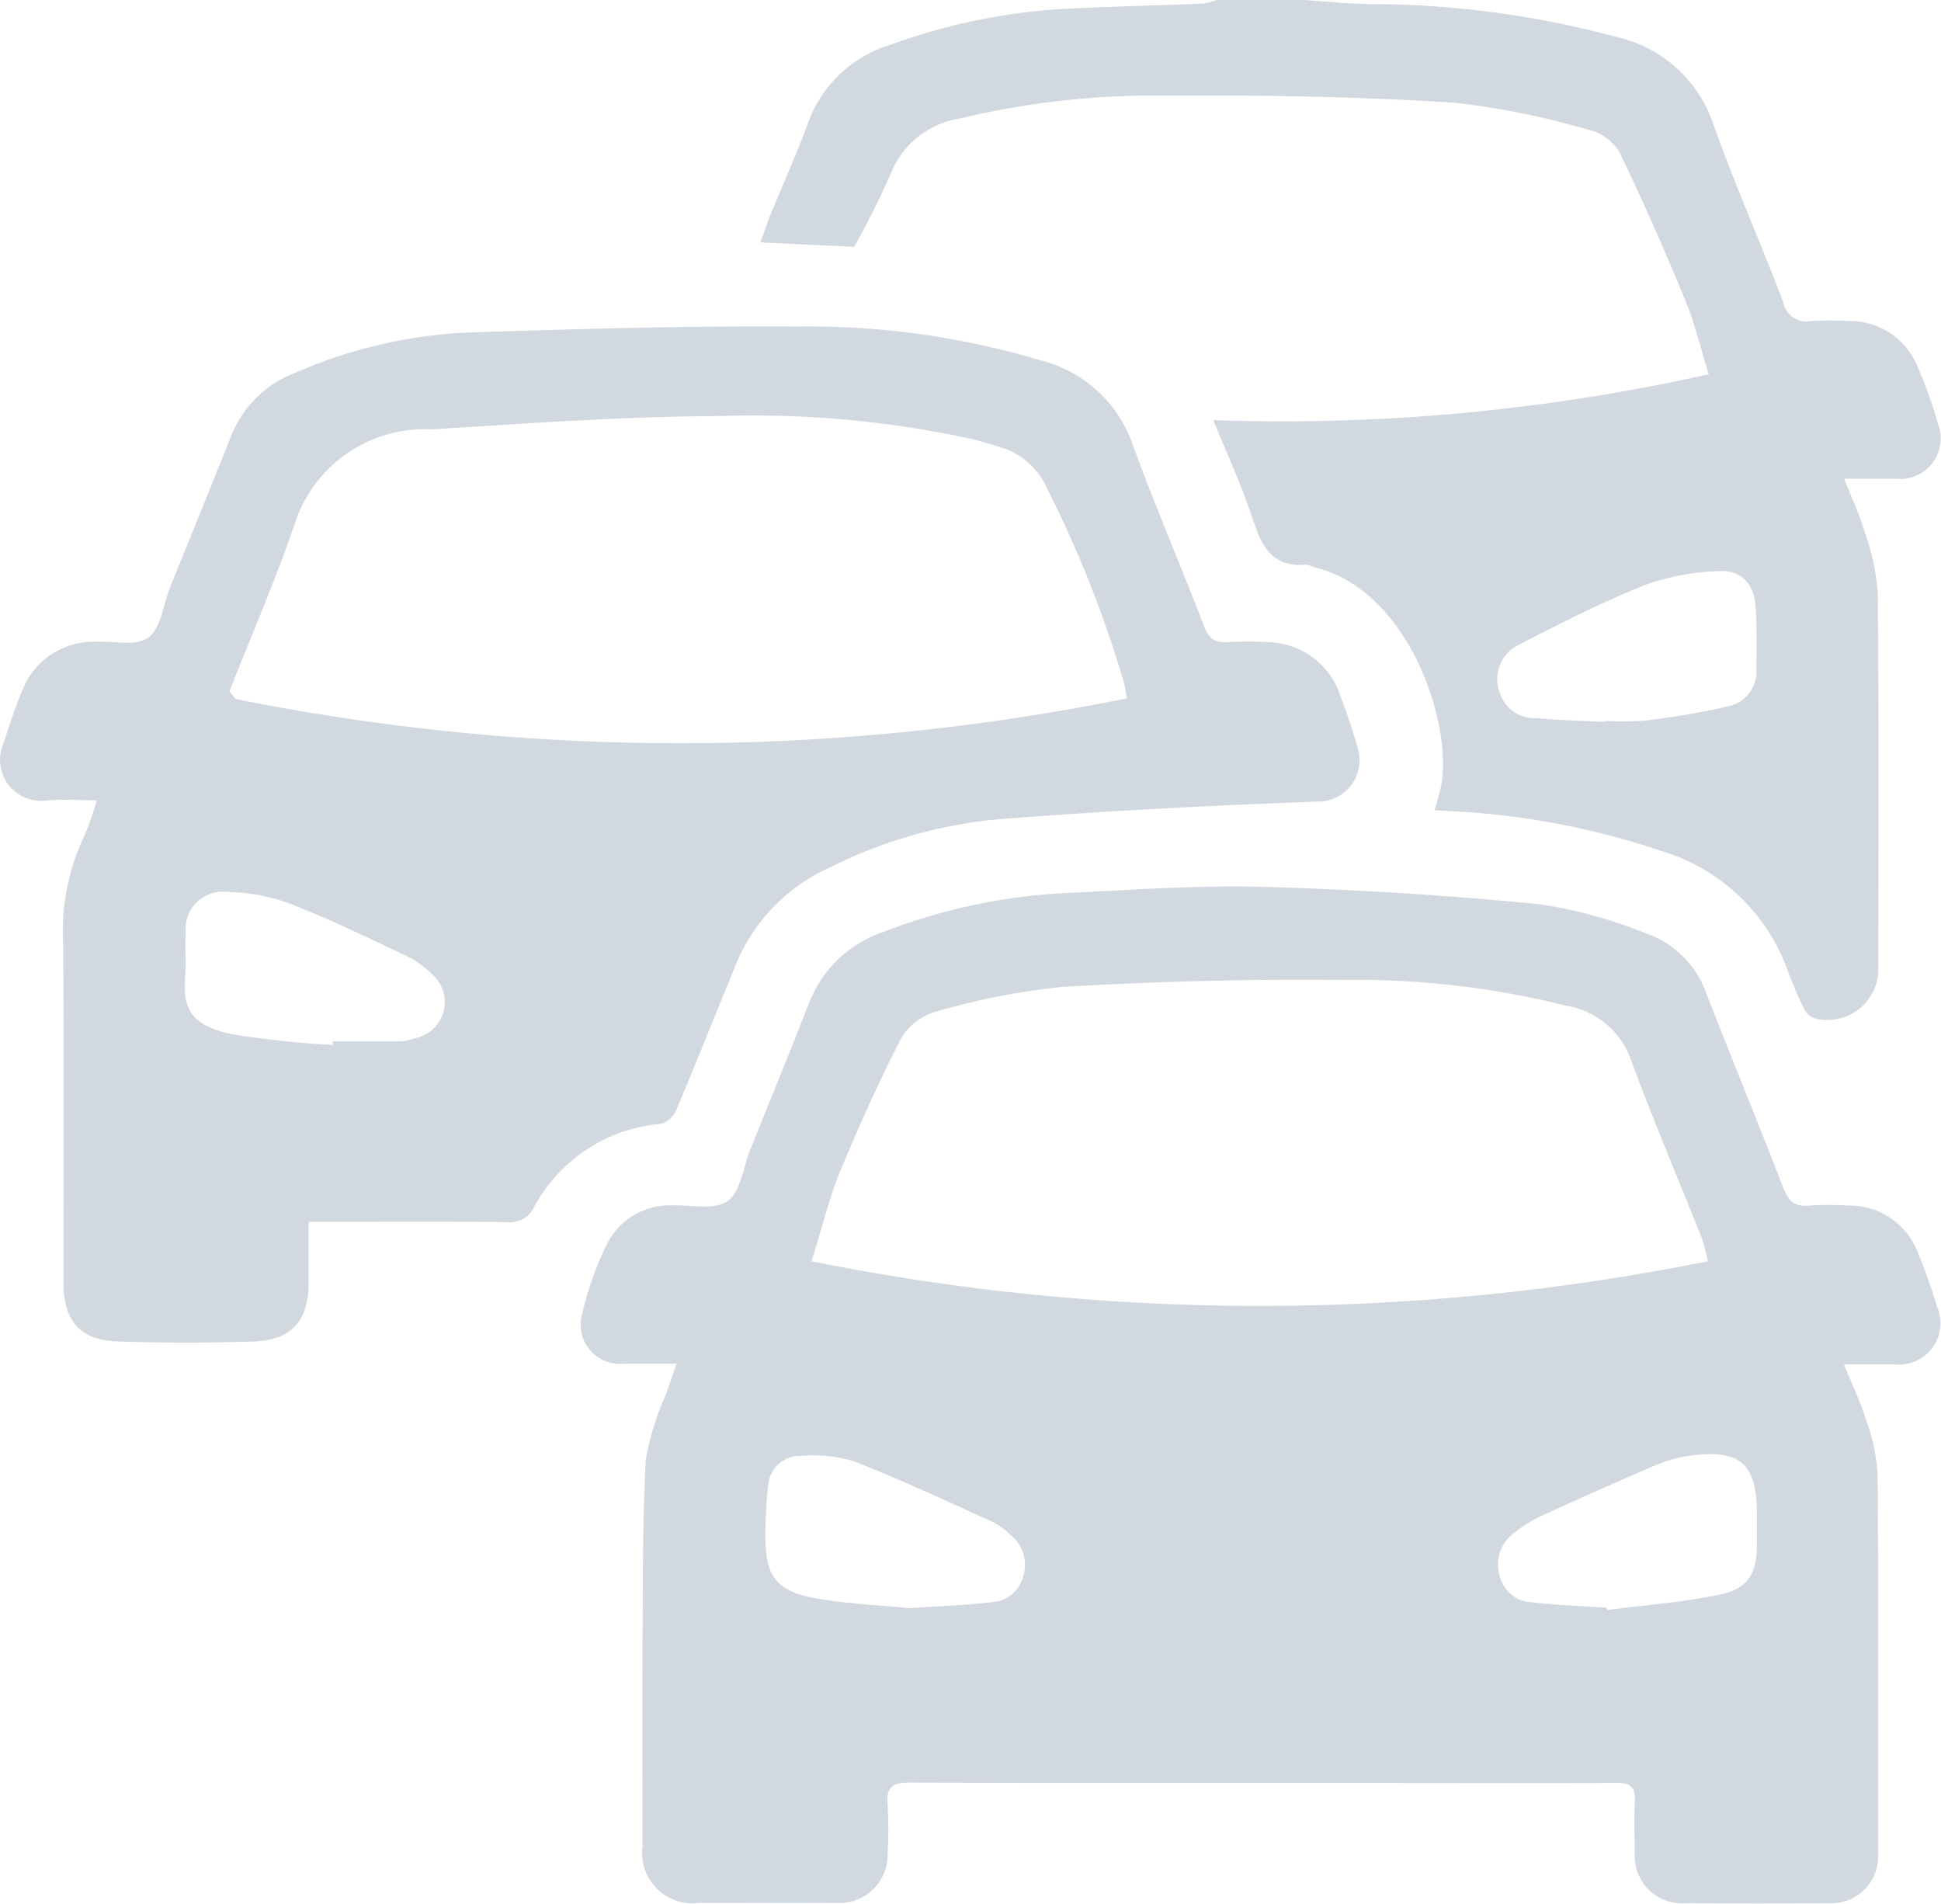 <svg xmlns="http://www.w3.org/2000/svg" viewBox="0 0 38.508 37.762"><title>Asset 1</title><g opacity="0.5"><path d="M25.866,0c.415.028.83.068,1.246.081a18.9,18.9,0,0,1,4.951.651,2.63,2.63,0,0,1,1.911,1.683C34.4,3.625,34.926,4.8,35.38,6a.464.464,0,0,0,.543.369h0a6.845,6.845,0,0,1,.758,0,1.442,1.442,0,0,1,1.36.9,8.358,8.358,0,0,1,.4,1.118.805.805,0,0,1-.823,1.11H36.586c.152.386.307.709.406,1.048a4.648,4.648,0,0,1,.261,1.217c.024,2.466.013,4.933.011,7.4a1.011,1.011,0,0,1-.951,1.069.985.985,0,0,1-.32-.032.382.382,0,0,1-.207-.2,7.853,7.853,0,0,1-.325-.762,3.824,3.824,0,0,0-2.509-2.359,15.341,15.341,0,0,0-4.091-.783c-.119-.008-.238-.013-.4-.022.051-.194.111-.361.139-.533.2-1.223-.651-3.839-2.528-4.288-.058-.014-.116-.055-.172-.05-.666.053-.873-.373-1.049-.913-.211-.648-.5-1.269-.781-1.955a38.806,38.806,0,0,0,9.83-.91c-.162-.519-.276-1.01-.466-1.469-.408-.987-.837-1.966-1.3-2.928a.966.966,0,0,0-.579-.441,15.688,15.688,0,0,0-2.7-.549c-1.882-.118-3.772-.154-5.658-.14a16.677,16.677,0,0,0-4.181.46,1.752,1.752,0,0,0-1.338,1.075q-.33.75-.733,1.465l-1.86-.089c.078-.212.141-.4.217-.589.245-.6.516-1.191.736-1.8A2.5,2.5,0,0,1,17.651.894,12.082,12.082,0,0,1,21.31.165c.853-.037,1.706-.059,2.559-.094A1.28,1.28,0,0,0,24.135,0Zm5.977,14.319V14.3a6.157,6.157,0,0,0,.792-.006,15.442,15.442,0,0,0,1.654-.283.706.706,0,0,0,.558-.713c0-.42.012-.841-.017-1.259-.032-.461-.283-.737-.739-.71a4.74,4.74,0,0,0-1.462.278c-.853.342-1.678.761-2.5,1.185a.755.755,0,0,0-.384.922.727.727,0,0,0,.729.533c.455.037.911.053,1.366.072Z" fill="#a6b1c2"/><path d="M36.582,27.062c.161.4.323.732.432,1.083a3.831,3.831,0,0,1,.236,1.078c.02,2.515.012,5.03.01,7.545a.931.931,0,0,1-.874.985c-.03,0-.061,0-.091,0q-1.445.012-2.888,0a.929.929,0,0,1-.973-.883.722.722,0,0,1,0-.093c-.006-.349-.017-.7,0-1.047.017-.292-.1-.365-.376-.363-1.877.01-3.755,0-5.632,0-2.792,0-5.584.006-8.376-.008-.347,0-.471.093-.44.442a8.791,8.791,0,0,1,0,.974.951.951,0,0,1-.929.972h-.06c-.915.007-1.829,0-2.744,0a1,1,0,0,1-1.13-.864,1.017,1.017,0,0,1,0-.27c0-1.3-.008-2.6,0-3.9.008-1.251,0-2.5.063-3.751a5.436,5.436,0,0,1,.4-1.294c.062-.19.13-.379.212-.616H12.368a.779.779,0,0,1-.846-.706.769.769,0,0,1,.03-.294A6.438,6.438,0,0,1,12.03,24.7a1.4,1.4,0,0,1,1.285-.791c.382-.009.857.1,1.118-.082s.312-.673.454-1.028c.39-.969.786-1.936,1.166-2.909a2.4,2.4,0,0,1,1.462-1.4,11.645,11.645,0,0,1,3.686-.778c1.3-.063,2.6-.156,3.892-.119q2.736.078,5.464.345a9.4,9.4,0,0,1,2.077.568,1.953,1.953,0,0,1,1.218,1.2c.5,1.286,1.028,2.563,1.525,3.851.1.265.227.389.521.357a5.991,5.991,0,0,1,.758,0,1.451,1.451,0,0,1,1.4.951,10.342,10.342,0,0,1,.372,1.052.822.822,0,0,1-.86,1.145C37.265,27.063,36.956,27.062,36.582,27.062ZM16.1,25.019a45.066,45.066,0,0,0,17.782,0,4.327,4.327,0,0,0-.115-.448c-.475-1.192-.976-2.373-1.421-3.576a1.625,1.625,0,0,0-1.227-1.035,17.233,17.233,0,0,0-4.5-.521c-1.838-.018-3.68.028-5.515.136a13.671,13.671,0,0,0-2.535.493,1.179,1.179,0,0,0-.69.526c-.449.874-.852,1.774-1.227,2.683C16.437,23.808,16.305,24.371,16.1,25.019ZM18.046,31.9c.626-.043,1.13-.059,1.629-.118a.682.682,0,0,0,.626-.519.753.753,0,0,0-.248-.813,1.6,1.6,0,0,0-.346-.255c-.917-.414-1.828-.843-2.764-1.208a2.854,2.854,0,0,0-1.06-.107.625.625,0,0,0-.64.573,7.6,7.6,0,0,0-.057,1c-.007.815.206,1.112,1.015,1.254C16.841,31.819,17.5,31.845,18.046,31.9Zm13.826-.01.012.047c.746-.1,1.5-.151,2.234-.306.569-.12.733-.414.738-.99v-.612c-.005-1-.328-1.288-1.331-1.153a2.667,2.667,0,0,0-.689.193c-.771.329-1.536.672-2.3,1.021a2.667,2.667,0,0,0-.484.309.774.774,0,0,0-.3.858.683.683,0,0,0,.653.528c.481.055.973.072,1.463.105Z" fill="#a6b1c2"/><path d="M1.921,15.876c-.374,0-.7-.027-1.015.005a.813.813,0,0,1-.9-.712.822.822,0,0,1,.06-.413c.121-.365.235-.733.387-1.085a1.512,1.512,0,0,1,1.416-.942c.368-.019.83.1,1.078-.085s.292-.658.43-1c.4-.992.805-1.98,1.2-2.974A2.218,2.218,0,0,1,5.87,7.389,9.694,9.694,0,0,1,9.183,6.6c2.2-.073,4.4-.138,6.6-.123a16.1,16.1,0,0,1,4.871.674A2.6,2.6,0,0,1,22.465,8.8c.442,1.218.958,2.409,1.422,3.62.094.244.21.339.467.317a6.845,6.845,0,0,1,.758,0,1.548,1.548,0,0,1,1.468,1.028c.137.371.265.746.371,1.127A.819.819,0,0,1,26.14,15.9c-2.145.079-4.291.189-6.431.36a9.414,9.414,0,0,0-3.266.958,3.6,3.6,0,0,0-1.852,1.934c-.392.955-.772,1.915-1.174,2.866a.487.487,0,0,1-.3.275A3.155,3.155,0,0,0,10.6,23.936a.526.526,0,0,1-.537.306c-1.167-.013-2.334-.006-3.5-.006h-.44v1.216c0,.744-.34,1.132-1.083,1.158-.9.03-1.805.03-2.706,0C1.59,26.586,1.26,26.2,1.26,25.449c0-2.226.011-4.452-.006-6.677a4.477,4.477,0,0,1,.422-2.2A5.523,5.523,0,0,0,1.921,15.876Zm2.63-2.169.122.158a44.645,44.645,0,0,0,17.683-.012c-.03-.169-.038-.239-.056-.307A22.67,22.67,0,0,0,20.779,9.7a1.467,1.467,0,0,0-.961-.837c-.161-.049-.32-.1-.483-.142a20.334,20.334,0,0,0-5.047-.468c-1.907.009-3.815.143-5.721.265a2.706,2.706,0,0,0-2.711,1.847c-.383,1.129-.865,2.228-1.3,3.34ZM6.6,20.728l.006-.07H7.939a1.127,1.127,0,0,0,.281-.06.731.731,0,0,0,.339-1.283,1.839,1.839,0,0,0-.494-.354c-.77-.362-1.537-.734-2.329-1.043a3.841,3.841,0,0,0-1.224-.226.742.742,0,0,0-.826.647.732.732,0,0,0,0,.148c-.02.287.008.577-.012.864-.04.572.026.978.934,1.166a19.4,19.4,0,0,0,2,.212Z" fill="#a6b1c2"/></g></svg>